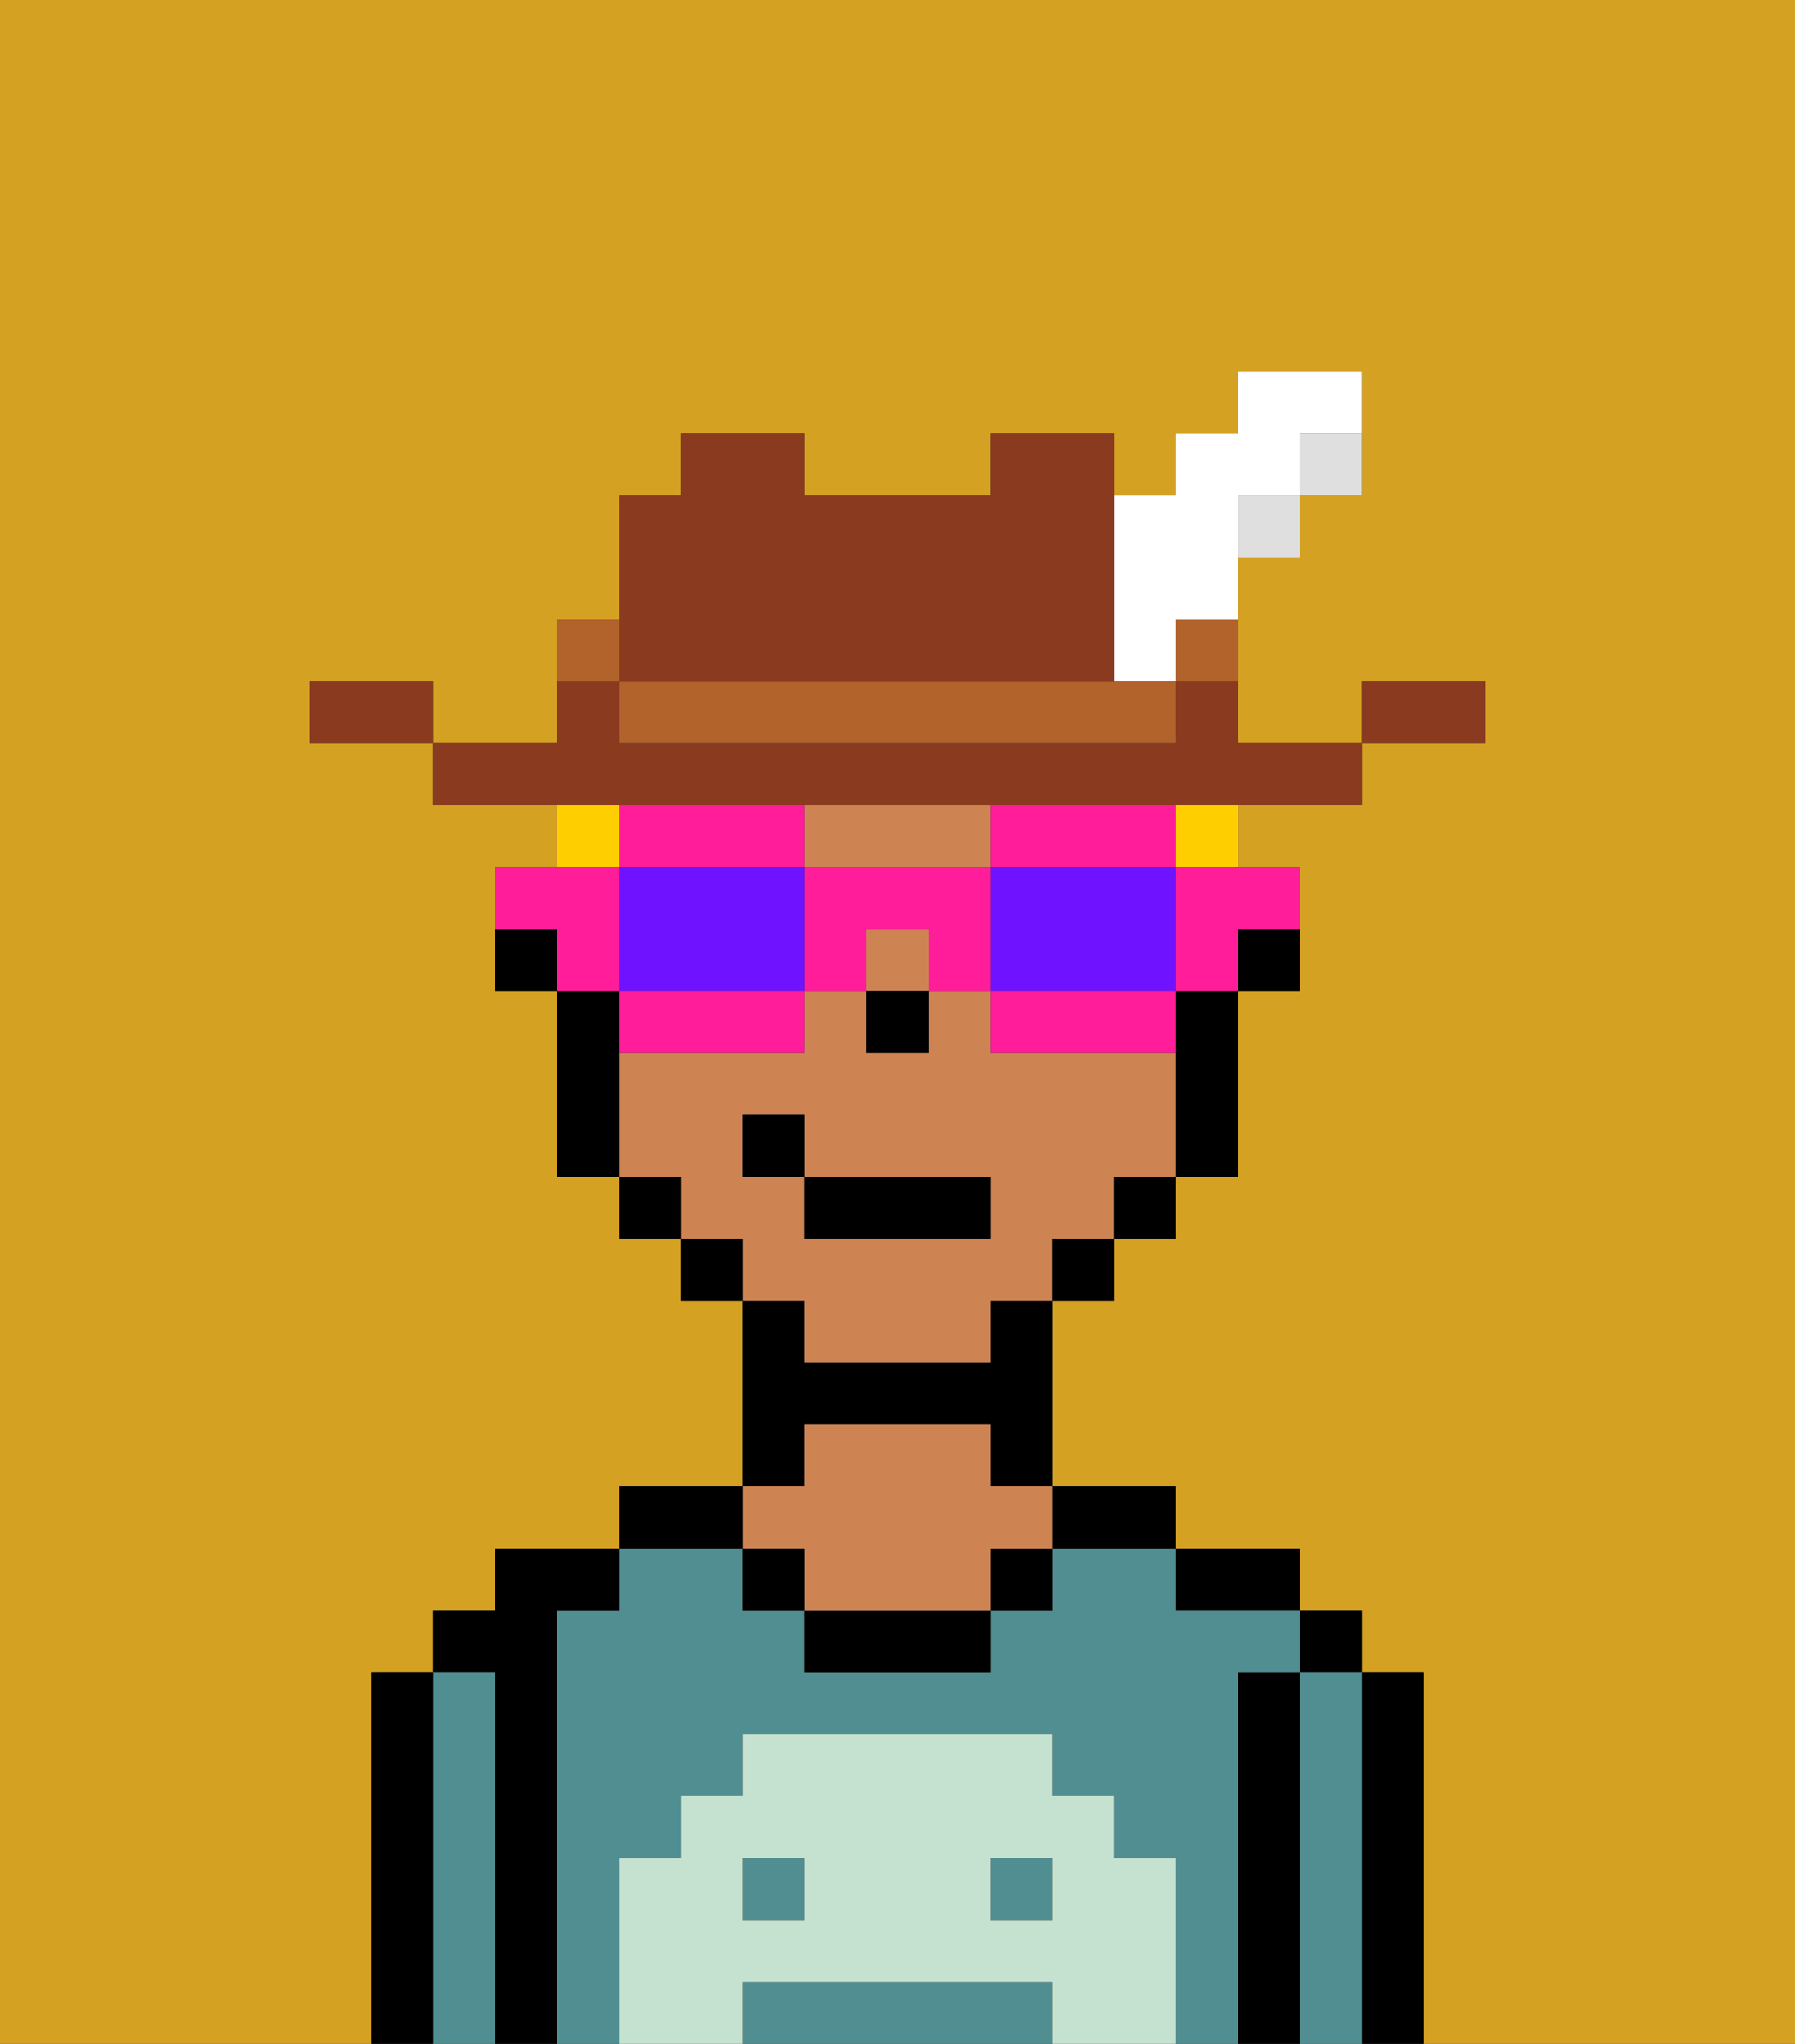 <svg xmlns="http://www.w3.org/2000/svg" viewBox="0 0 29 33"><rect x="0" y="0" width="29" height="33" fill="#333333" stroke="none"/><defs><style>polygon,rect,path{shape-rendering:crispedges;}.ga275-1{fill:#d4a122;}.ga275-2{fill:#000000;}.ga275-3{fill:#508e91;}.ga275-4{fill:#ce8452;}.ga275-5{fill:#c5e2d0;}.ga275-6{fill:#ffce00;}.ga275-7{fill:#ff1d99;}.ga275-8{fill:#6e12ff;}.ga275-9{fill:#893a1f;}.ga275-10{fill:#dfdfdf;}.ga275-11{fill:#b2622b;}.ga275-12{fill:#ffffff;}</style></defs><path class="ga275-1" d="M0,33H6V27H7V26H8V25h2V24h2V21H11V20H10V19H9V16H8V14H9V13H7V12H5V11H7v1H9V10h1V8h1V7h2V8h3V7h2V8h1V7h1V6h2V8H21V9H20v3h2V11h2v1H22v1H20v1h1v2H20v3H19v1H18v1H17v3h2v1h2v1h1v1h1v6h6V0H0Z"/><path class="ga275-2" d="M23,27H22v6h1V27Z"/><rect class="ga275-2" x="21" y="26" width="1" height="1"/><path class="ga275-3" d="M22,27H21v6h1V27Z"/><path class="ga275-2" d="M21,27H20v6h1V27Z"/><path class="ga275-2" d="M20,26h1V25H19v1Z"/><rect class="ga275-3" x="16" y="30" width="1" height="1"/><path class="ga275-3" d="M20,27h1V26H19V25H17v1H16v1H13V26H12V25H10v1H9v7h1V30h1V29h1V28h5v1h1v1h1v3h1V27Z"/><path class="ga275-3" d="M16,32H12v1h5V32Z"/><rect class="ga275-3" x="12" y="30" width="1" height="1"/><path class="ga275-2" d="M18,25h1V24H17v1Z"/><rect class="ga275-2" x="16" y="25" width="1" height="1"/><path class="ga275-2" d="M13,26v1h3V26H13Z"/><path class="ga275-2" d="M13,23h3v1h1V21H16v1H13V21H12v3h1Z"/><path class="ga275-4" d="M13,25v1h3V25h1V24H16V23H13v1H12v1Z"/><rect class="ga275-2" x="12" y="25" width="1" height="1"/><path class="ga275-2" d="M12,24H10v1h2Z"/><path class="ga275-2" d="M9,26h1V25H8v1H7v1H8v6H9V26Z"/><path class="ga275-3" d="M8,27H7v6H8V27Z"/><path class="ga275-2" d="M7,27H6v6H7V27Z"/><path class="ga275-5" d="M19,30H18V29H17V28H12v1H11v1H10v3h2V32h5v1h2V30Zm-6,1H12V30h1Zm4,0H16V30h1Z"/><path class="ga275-2" d="M20,16h1V15H20Z"/><path class="ga275-4" d="M13,22h3V21h1V20h1V19h1V17H16V16H15v1H14V16H13v1H10v2h1v1h1v1h1Zm-1-3V18h1v1h3v1H13V19Z"/><rect class="ga275-4" x="14" y="15" width="1" height="1"/><path class="ga275-4" d="M14,14h2V13H13v1Z"/><path class="ga275-2" d="M19,17v2h1V16H19Z"/><rect class="ga275-2" x="18" y="19" width="1" height="1"/><rect class="ga275-2" x="17" y="20" width="1" height="1"/><rect class="ga275-2" x="11" y="20" width="1" height="1"/><rect class="ga275-2" x="10" y="19" width="1" height="1"/><path class="ga275-2" d="M10,16H9v3h1V16Z"/><path class="ga275-2" d="M8,15v1H9V15Z"/><rect class="ga275-2" x="14" y="16" width="1" height="1"/><rect class="ga275-2" x="13" y="19" width="3" height="1"/><rect class="ga275-2" x="12" y="18" width="1" height="1"/><rect class="ga275-6" x="19" y="13" width="1" height="1"/><rect class="ga275-6" x="9" y="13" width="1" height="1"/><path class="ga275-7" d="M19,15v1h1V15h1V14H19Z"/><path class="ga275-7" d="M17,14h2V13H16v1Z"/><path class="ga275-8" d="M19,16V14H16v2h3Z"/><path class="ga275-7" d="M18,16H16v1h3V16Z"/><path class="ga275-7" d="M14,14H13v2h1V15h1v1h1V14Z"/><path class="ga275-7" d="M13,14V13H10v1h3Z"/><path class="ga275-8" d="M12,14H10v2h3V14Z"/><path class="ga275-7" d="M10,16v1h3V16H10Z"/><path class="ga275-7" d="M10,15V14H8v1H9v1h1Z"/><path class="ga275-9" d="M24,11H22v1h2Z"/><path class="ga275-10" d="M21,8h1V7H21Z"/><path class="ga275-9" d="M11,13H22V12H20V11H19v1H10V11H9v1H7v1h4Z"/><rect class="ga275-10" x="20" y="8" width="1" height="1"/><path class="ga275-11" d="M19,11h1V10H19Z"/><path class="ga275-12" d="M18,11h1V10h1V8h1V7h1V6H20V7H19V8H18v3Z"/><path class="ga275-11" d="M17,11H10v1h9V11H17Z"/><path class="ga275-9" d="M11,11h7V7H16V8H13V7H11V8H10v3Z"/><path class="ga275-11" d="M10,10H9v1h1Z"/><path class="ga275-9" d="M6,11H5v1H7V11Z"/></svg>